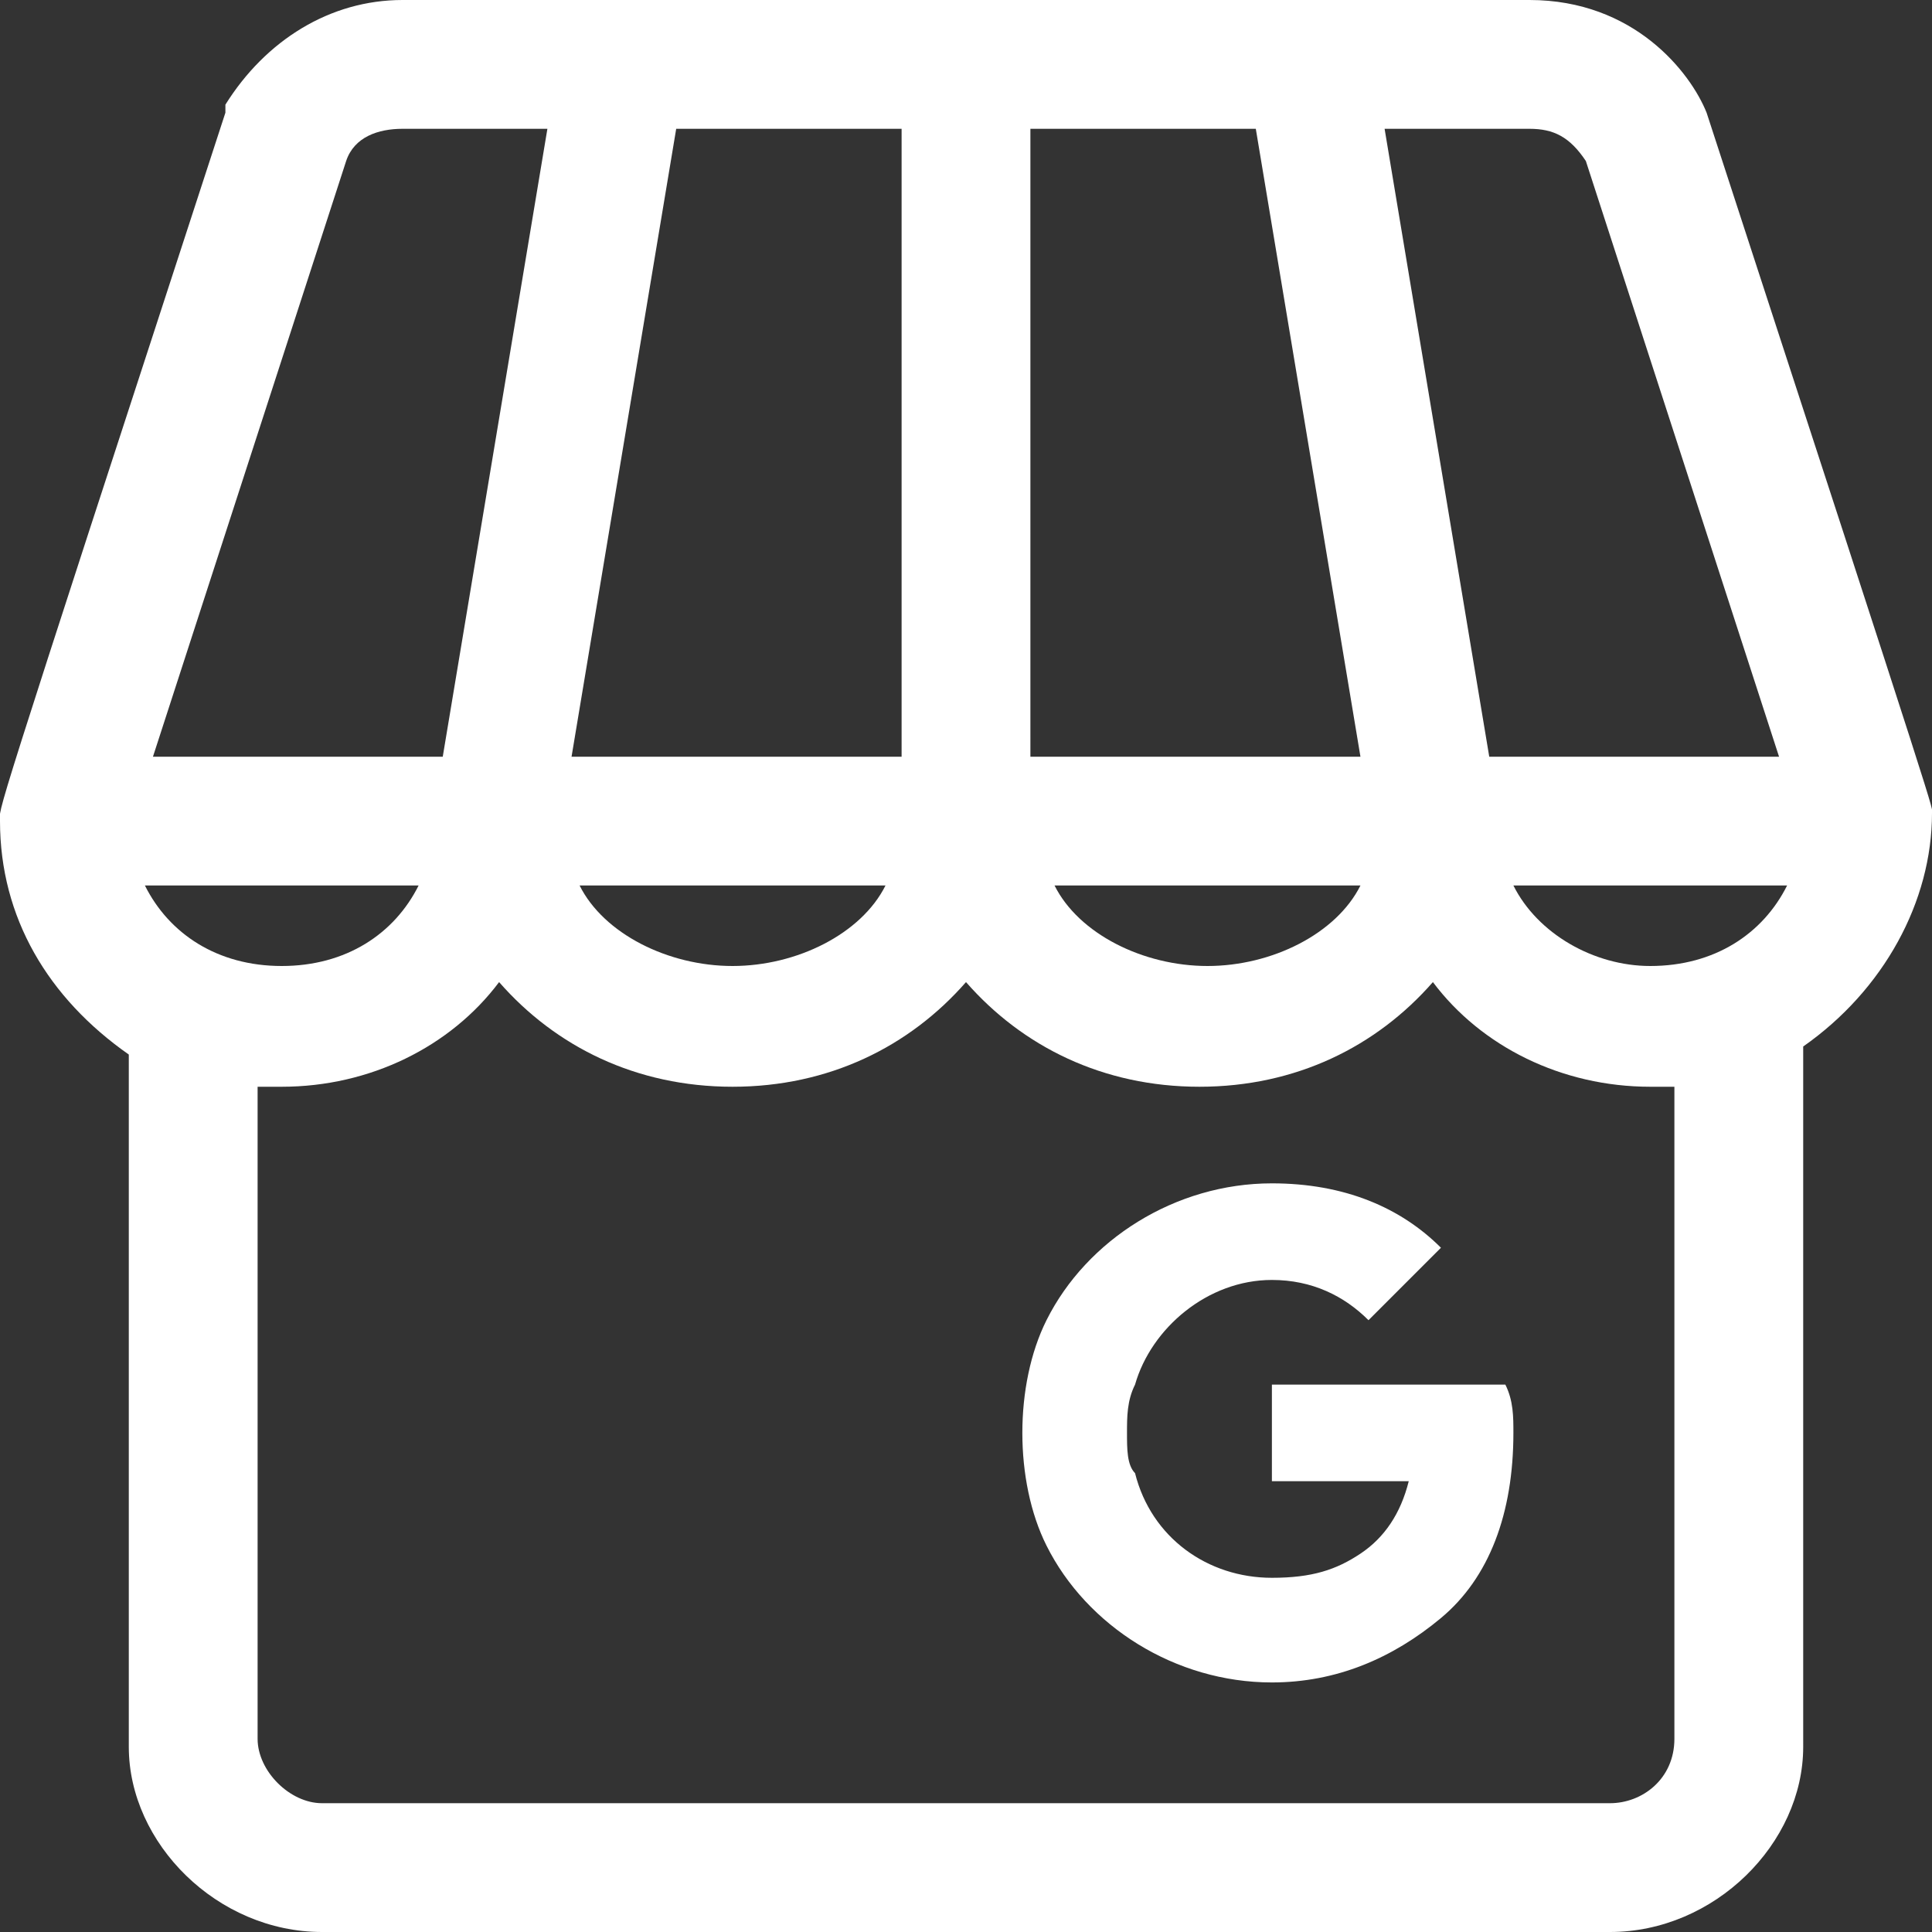 <?xml version="1.0" encoding="utf-8"?>
<!-- Generator: Adobe Illustrator 23.0.0, SVG Export Plug-In . SVG Version: 6.00 Build 0)  -->
<svg version="1.1" id="Layer_1" xmlns="http://www.w3.org/2000/svg" xmlns:xlink="http://www.w3.org/1999/xlink" x="0px" y="0px"
	 viewBox="0 0 24 24" style="enable-background:new 0 0 24 24;" xml:space="preserve">
<rect x="0" y="0" width="24" height="24" fill="#333333" stroke="none"/>
<g>
	<path fill="#fff" d="M21.2,1.4C21,0.9,20.3,0,19,0H5C4.1,0,3.3,0.5,2.8,1.3c0,0,0,0.1,0,0.1C-0.2,10.6,0,10,0,10.2l0,0c0,0,0,0,0,0l0,0
		c0,1.2,0.6,2.2,1.6,2.9v8.6C1.6,22.9,2.7,24,4,24h16c1.3,0,2.4-1.1,2.4-2.3V13c1-0.7,1.6-1.8,1.6-2.9l0,0C24,10,24.2,10.6,21.2,1.4
		z M19,1.6c0.3,0,0.5,0.1,0.7,0.4l2.4,7.4h-3.6l-1.3-7.8H19z M12.8,1.6h2.8l1.3,7.8h-4.1V1.6z M16.9,11c-0.3,0.6-1.1,1-1.9,1
		c-0.8,0-1.6-0.4-1.9-1H16.9z M8.4,1.6h2.8v7.8H7.1L8.4,1.6z M11,11c-0.3,0.6-1.1,1-1.9,1c-0.8,0-1.6-0.4-1.9-1H11z M4.3,2
		C4.4,1.7,4.7,1.6,5,1.6h1.8L5.5,9.4H1.9L4.3,2z M1.8,11h3.4c-0.3,0.6-0.9,1-1.7,1C2.7,12,2.1,11.6,1.8,11z M20,22.4H4
		c-0.4,0-0.8-0.4-0.8-0.8v-8.1c0.1,0,0.2,0,0.3,0c1.1,0,2.1-0.5,2.7-1.3c0.7,0.8,1.7,1.3,2.9,1.3c1.2,0,2.2-0.5,2.9-1.3
		c0.7,0.8,1.7,1.3,2.9,1.3c1.2,0,2.2-0.5,2.9-1.3c0.6,0.8,1.6,1.3,2.7,1.3c0.1,0,0.2,0,0.3,0v8.1h0C20.8,22.1,20.4,22.4,20,22.4z
		 M20.5,12c-0.7,0-1.4-0.4-1.7-1h3.4C21.9,11.6,21.3,12,20.5,12z"/>
</g>
<g>
	<path fill="#fff" d="M15.8,17.2v1.2h1.7c-0.1,0.4-0.3,0.7-0.6,0.9c-0.3,0.2-0.6,0.3-1.1,0.3c-0.8,0-1.5-0.5-1.7-1.3C14,18.2,14,18,14,17.8
		c0-0.2,0-0.4,0.1-0.6c0.2-0.7,0.9-1.3,1.7-1.3c0.5,0,0.9,0.2,1.2,0.5l0.9-0.9c-0.5-0.5-1.2-0.8-2.1-0.8c-1.2,0-2.3,0.7-2.8,1.7
		c-0.2,0.4-0.3,0.9-0.3,1.4c0,0.5,0.1,1,0.3,1.4c0.5,1,1.6,1.7,2.8,1.7c0.8,0,1.5-0.3,2.1-0.8c0.6-0.5,0.9-1.3,0.9-2.3v0
		c0-0.2,0-0.4-0.1-0.6H15.8z"/>
</g>
</svg>
